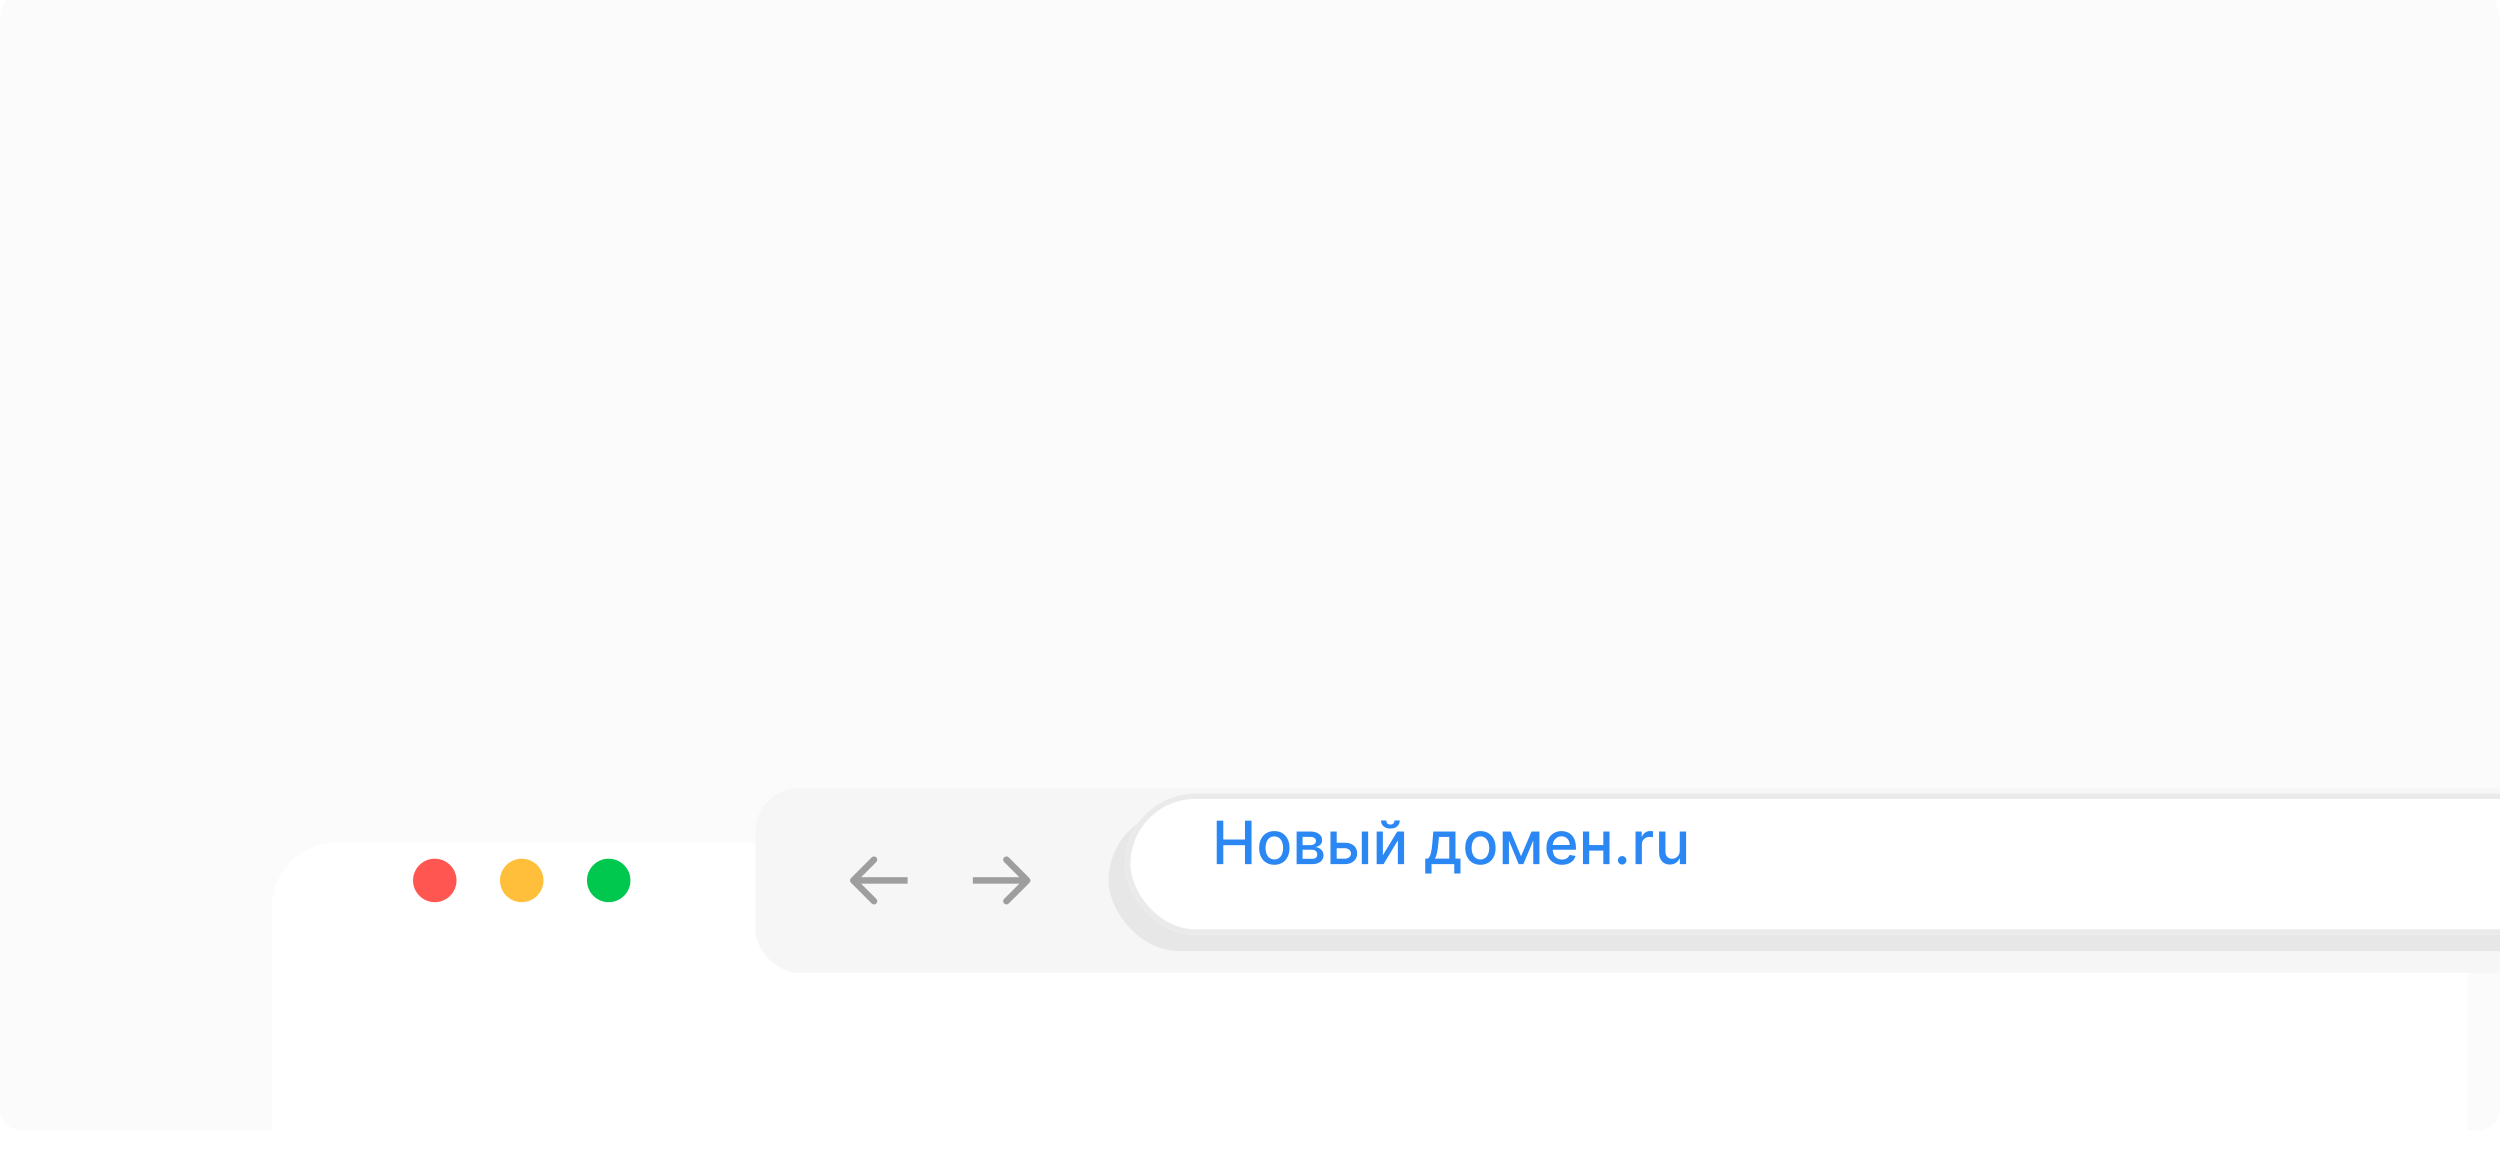 <svg viewBox="0 0 460 212" fill="none" xmlns="http://www.w3.org/2000/svg">
    <g filter="url(#filter0_i)">
        <g clip-path="url(#clip0)">
            <path d="M0 8C0 3.582 3.582 0 8 0H452C456.418 0 460 3.582 460 8V208C460 210.209 458.209 212 456 212H4C1.791 212 0 210.209 0 208V8Z" fill="#FBFBFB"/>
            <g filter="url(#filter1_d)">
                <path d="M56 154C56 147.373 61.373 142 68 142H460V212H56V154Z" fill="white" fill-opacity="0.95"/>
            </g>
            <rect x="139" y="149" width="794" height="34" rx="8" fill="#F6F6F6"/>
            <circle cx="80" cy="166" r="4" fill="#FF5651"/>
            <circle cx="96" cy="166" r="4" fill="#FFBF3A"/>
            <circle cx="112" cy="166" r="4" fill="#00C74D"/>
            <path d="M156.576 165.576C156.341 165.81 156.341 166.19 156.576 166.424L160.394 170.243C160.628 170.477 161.008 170.477 161.243 170.243C161.477 170.008 161.477 169.628 161.243 169.394L157.849 166L161.243 162.606C161.477 162.372 161.477 161.992 161.243 161.757C161.008 161.523 160.628 161.523 160.394 161.757L156.576 165.576ZM167 165.4H157V166.6H167V165.4Z" fill="#9E9E9F"/>
            <path d="M189.424 166.424C189.659 166.19 189.659 165.81 189.424 165.576L185.606 161.757C185.372 161.523 184.992 161.523 184.757 161.757C184.523 161.992 184.523 162.372 184.757 162.606L188.151 166L184.757 169.394C184.523 169.628 184.523 170.008 184.757 170.243C184.992 170.477 185.372 170.477 185.606 170.243L189.424 166.424ZM179 166.6L189 166.6L189 165.4L179 165.4L179 166.6Z" fill="#9E9E9F"/>
            <rect x="204" y="153" width="770" height="26" rx="13" fill="#E7E7E7"/>
            <g filter="url(#filter2_d)">
                <rect x="211" y="146" width="770" height="26" rx="13" fill="white"/>
                <rect x="211.5" y="146.5" width="769" height="25" rx="12.5" stroke="#EAEAEA"/>
            </g>
            <path d="M223.879 163V155H225.086V158.477H229.074V155H230.285V163H229.074V159.512H225.086V163H223.879Z" fill="#2B87F3"/>
            <path d="M235.949 162.738C235.525 162.993 235.034 163.121 234.477 163.121C233.919 163.121 233.428 162.993 233.004 162.738C232.579 162.48 232.253 162.117 232.023 161.648C231.794 161.18 231.68 160.639 231.68 160.027C231.68 159.092 231.935 158.341 232.445 157.773C232.956 157.206 233.633 156.922 234.477 156.922C235.32 156.922 235.997 157.206 236.508 157.773C237.018 158.341 237.273 159.092 237.273 160.027C237.273 160.639 237.159 161.18 236.93 161.648C236.701 162.117 236.374 162.48 235.949 162.738ZM234.48 162.141C234.746 162.141 234.983 162.085 235.191 161.973C235.402 161.861 235.572 161.707 235.699 161.512C235.829 161.316 235.927 161.094 235.992 160.844C236.06 160.591 236.094 160.318 236.094 160.023C236.094 159.732 236.06 159.46 235.992 159.207C235.927 158.954 235.829 158.73 235.699 158.535C235.572 158.337 235.402 158.182 235.191 158.07C234.983 157.956 234.746 157.898 234.48 157.898C234.212 157.898 233.973 157.956 233.762 158.07C233.553 158.182 233.384 158.337 233.254 158.535C233.124 158.73 233.025 158.954 232.957 159.207C232.892 159.46 232.859 159.732 232.859 160.023C232.859 160.318 232.892 160.591 232.957 160.844C233.025 161.094 233.124 161.316 233.254 161.512C233.384 161.707 233.553 161.861 233.762 161.973C233.973 162.085 234.212 162.141 234.48 162.141Z" fill="#2B87F3"/>
            <path d="M238.577 163V157H241.065C241.743 157 242.279 157.145 242.675 157.434C243.071 157.72 243.269 158.109 243.269 158.602C243.269 158.943 243.159 159.219 242.94 159.43C242.724 159.638 242.425 159.779 242.042 159.852C242.464 159.901 242.817 160.063 243.101 160.336C243.384 160.607 243.526 160.956 243.526 161.383C243.526 161.867 243.34 162.258 242.968 162.555C242.598 162.852 242.09 163 241.444 163H238.577ZM239.675 162.023H241.444C241.733 162.023 241.96 161.956 242.124 161.82C242.288 161.682 242.37 161.493 242.37 161.254C242.37 160.975 242.288 160.757 242.124 160.598C241.96 160.436 241.733 160.355 241.444 160.355H239.675V162.023ZM239.675 159.5H241.077C241.405 159.5 241.663 159.431 241.851 159.293C242.038 159.155 242.132 158.966 242.132 158.727C242.132 158.497 242.037 158.318 241.847 158.188C241.659 158.055 241.399 157.988 241.065 157.988H239.675V159.5Z" fill="#2B87F3"/>
            <path d="M245.952 159.063H247.429C248.15 159.063 248.711 159.242 249.112 159.602C249.516 159.958 249.718 160.431 249.718 161.02C249.718 161.6 249.515 162.076 249.108 162.445C248.705 162.815 248.145 163 247.429 163H244.808V157H245.952V159.063ZM250.569 163V157H251.737V163H250.569ZM245.952 160.07V161.992H247.429C247.765 161.992 248.041 161.905 248.257 161.73C248.473 161.553 248.581 161.328 248.581 161.055C248.581 160.766 248.473 160.53 248.257 160.348C248.041 160.163 247.765 160.07 247.429 160.07H245.952Z" fill="#2B87F3"/>
            <path d="M254.449 161.363L257.094 157H258.352V163H257.207V158.633L254.574 163H253.305V157H254.449V161.363ZM256.594 154.969H257.555C257.555 155.411 257.398 155.77 257.086 156.043C256.773 156.316 256.354 156.453 255.828 156.453C255.307 156.453 254.891 156.316 254.578 156.043C254.266 155.77 254.109 155.411 254.109 154.969H255.066C255.066 155.185 255.128 155.363 255.25 155.504C255.375 155.642 255.568 155.711 255.828 155.711C256.086 155.711 256.277 155.641 256.402 155.5C256.53 155.359 256.594 155.182 256.594 154.969Z" fill="#2B87F3"/>
            <path d="M262.247 164.73V161.988H262.735C262.975 161.772 263.152 161.457 263.267 161.043C263.384 160.626 263.475 160.025 263.54 159.238L263.728 157H267.806V161.988H268.728V164.73H267.587V163H263.403V164.73H262.247ZM263.985 161.988H266.665V158H264.774L264.649 159.238C264.584 159.944 264.504 160.514 264.407 160.949C264.311 161.382 264.17 161.728 263.985 161.988Z" fill="#2B87F3"/>
            <path d="M273.869 162.738C273.445 162.993 272.954 163.121 272.396 163.121C271.839 163.121 271.348 162.993 270.924 162.738C270.499 162.48 270.173 162.117 269.943 161.648C269.714 161.18 269.6 160.639 269.6 160.027C269.6 159.092 269.855 158.341 270.365 157.773C270.876 157.206 271.553 156.922 272.396 156.922C273.24 156.922 273.917 157.206 274.428 157.773C274.938 158.341 275.193 159.092 275.193 160.027C275.193 160.639 275.079 161.18 274.85 161.648C274.62 162.117 274.294 162.48 273.869 162.738ZM272.4 162.141C272.666 162.141 272.903 162.085 273.111 161.973C273.322 161.861 273.492 161.707 273.619 161.512C273.749 161.316 273.847 161.094 273.912 160.844C273.98 160.591 274.014 160.318 274.014 160.023C274.014 159.732 273.98 159.46 273.912 159.207C273.847 158.954 273.749 158.73 273.619 158.535C273.492 158.337 273.322 158.182 273.111 158.07C272.903 157.956 272.666 157.898 272.4 157.898C272.132 157.898 271.893 157.956 271.682 158.07C271.473 158.182 271.304 158.337 271.174 158.535C271.044 158.73 270.945 158.954 270.877 159.207C270.812 159.46 270.779 159.732 270.779 160.023C270.779 160.318 270.812 160.591 270.877 160.844C270.945 161.094 271.044 161.316 271.174 161.512C271.304 161.707 271.473 161.861 271.682 161.973C271.893 162.085 272.132 162.141 272.4 162.141Z" fill="#2B87F3"/>
            <path d="M279.864 161.555L281.802 157H283.255V163H282.118V158.652L280.298 163H279.431L277.642 158.637V163H276.497V157H277.966L279.864 161.555Z" fill="#2B87F3"/>
            <path d="M287.397 163.121C286.814 163.121 286.306 162.995 285.874 162.742C285.442 162.487 285.111 162.128 284.882 161.664C284.655 161.198 284.542 160.656 284.542 160.039C284.542 159.583 284.608 159.163 284.741 158.777C284.874 158.389 285.06 158.06 285.3 157.789C285.539 157.516 285.832 157.303 286.179 157.152C286.525 156.999 286.904 156.922 287.315 156.922C287.594 156.922 287.86 156.957 288.112 157.027C288.368 157.095 288.608 157.207 288.835 157.363C289.064 157.517 289.262 157.708 289.429 157.938C289.595 158.167 289.727 158.452 289.823 158.793C289.922 159.134 289.972 159.516 289.972 159.938V160.352H285.706C285.722 160.922 285.882 161.366 286.187 161.684C286.494 161.999 286.901 162.156 287.409 162.156C287.745 162.156 288.033 162.083 288.272 161.938C288.515 161.792 288.688 161.579 288.792 161.301L289.897 161.5C289.762 161.995 289.473 162.389 289.03 162.684C288.588 162.975 288.043 163.121 287.397 163.121ZM285.71 159.477H288.827C288.825 159.013 288.685 158.633 288.409 158.336C288.133 158.036 287.771 157.887 287.323 157.887C286.865 157.887 286.487 158.042 286.19 158.352C285.894 158.659 285.733 159.034 285.71 159.477Z" fill="#2B87F3"/>
            <path d="M292.412 157V159.496H295.01V157H296.15V163H295.01V160.508H292.412V163H291.268V157H292.412Z" fill="#2B87F3"/>
            <path d="M298.482 163.074C298.266 163.074 298.081 162.999 297.928 162.848C297.777 162.694 297.701 162.509 297.701 162.293C297.701 162.079 297.778 161.897 297.932 161.746C298.085 161.592 298.269 161.516 298.482 161.516C298.696 161.516 298.88 161.592 299.033 161.746C299.187 161.897 299.264 162.079 299.264 162.293C299.264 162.509 299.187 162.694 299.033 162.848C298.88 162.999 298.696 163.074 298.482 163.074Z" fill="#2B87F3"/>
            <path d="M300.938 163V157H302.067V157.953H302.13C302.239 157.633 302.432 157.379 302.708 157.191C302.984 157.004 303.299 156.91 303.653 156.91C303.846 156.91 304.011 156.919 304.149 156.938V158.055C303.988 158.008 303.784 157.984 303.54 157.984C303.126 157.984 302.783 158.112 302.512 158.367C302.242 158.62 302.106 158.943 302.106 159.336V163H300.938Z" fill="#2B87F3"/>
            <path d="M309.071 160.512V157H310.242V163H309.094V161.961H309.032C308.886 162.297 308.658 162.568 308.348 162.773C308.041 162.977 307.671 163.078 307.239 163.078C306.645 163.078 306.168 162.883 305.809 162.492C305.449 162.099 305.27 161.54 305.27 160.816V157H306.438V160.676C306.438 161.082 306.55 161.408 306.774 161.652C307 161.895 307.296 162.016 307.66 162.016C307.83 162.016 307.996 161.984 308.16 161.922C308.324 161.859 308.476 161.768 308.614 161.648C308.752 161.529 308.862 161.371 308.946 161.176C309.029 160.978 309.071 160.757 309.071 160.512Z" fill="#2B87F3"/>
        </g>
    </g>
    <defs>
        <filter id="filter0_i" x="0" y="-4" width="460" height="216" filterUnits="userSpaceOnUse" color-interpolation-filters="sRGB">
            <feFlood flood-opacity="0" result="BackgroundImageFix"/>
            <feBlend mode="normal" in="SourceGraphic" in2="BackgroundImageFix" result="shape"/>
            <feColorMatrix in="SourceAlpha" type="matrix" values="0 0 0 0 0 0 0 0 0 0 0 0 0 0 0 0 0 0 127 0" result="hardAlpha"/>
            <feOffset dy="-4"/>
            <feGaussianBlur stdDeviation="10"/>
            <feComposite in2="hardAlpha" operator="arithmetic" k2="-1" k3="1"/>
            <feColorMatrix type="matrix" values="0 0 0 0 0 0 0 0 0 0 0 0 0 0 0 0 0 0 0.02 0"/>
            <feBlend mode="normal" in2="shape" result="effect1_innerShadow"/>
        </filter>
        <filter id="filter1_d" x="-16" y="93" width="536" height="202" filterUnits="userSpaceOnUse" color-interpolation-filters="sRGB">
            <feFlood flood-opacity="0" result="BackgroundImageFix"/>
            <feColorMatrix in="SourceAlpha" type="matrix" values="0 0 0 0 0 0 0 0 0 0 0 0 0 0 0 0 0 0 127 0"/>
            <feOffset dx="-6" dy="17"/>
            <feGaussianBlur stdDeviation="33"/>
            <feColorMatrix type="matrix" values="0 0 0 0 0 0 0 0 0 0 0 0 0 0 0 0 0 0 0.12 0"/>
            <feBlend mode="normal" in2="BackgroundImageFix" result="effect1_dropShadow"/>
            <feBlend mode="normal" in="SourceGraphic" in2="effect1_dropShadow" result="shape"/>
        </filter>
        <filter id="filter2_d" x="197" y="140" width="790" height="46" filterUnits="userSpaceOnUse" color-interpolation-filters="sRGB">
            <feFlood flood-opacity="0" result="BackgroundImageFix"/>
            <feColorMatrix in="SourceAlpha" type="matrix" values="0 0 0 0 0 0 0 0 0 0 0 0 0 0 0 0 0 0 127 0"/>
            <feOffset dx="-4" dy="4"/>
            <feGaussianBlur stdDeviation="5"/>
            <feColorMatrix type="matrix" values="0 0 0 0 0 0 0 0 0 0 0 0 0 0 0 0 0 0 0.07 0"/>
            <feBlend mode="normal" in2="BackgroundImageFix" result="effect1_dropShadow"/>
            <feBlend mode="normal" in="SourceGraphic" in2="effect1_dropShadow" result="shape"/>
        </filter>
        <clipPath id="clip0">
            <path d="M0 8C0 3.582 3.582 0 8 0H452C456.418 0 460 3.582 460 8V208C460 210.209 458.209 212 456 212H4C1.791 212 0 210.209 0 208V8Z" fill="white"/>
        </clipPath>
    </defs>
</svg>